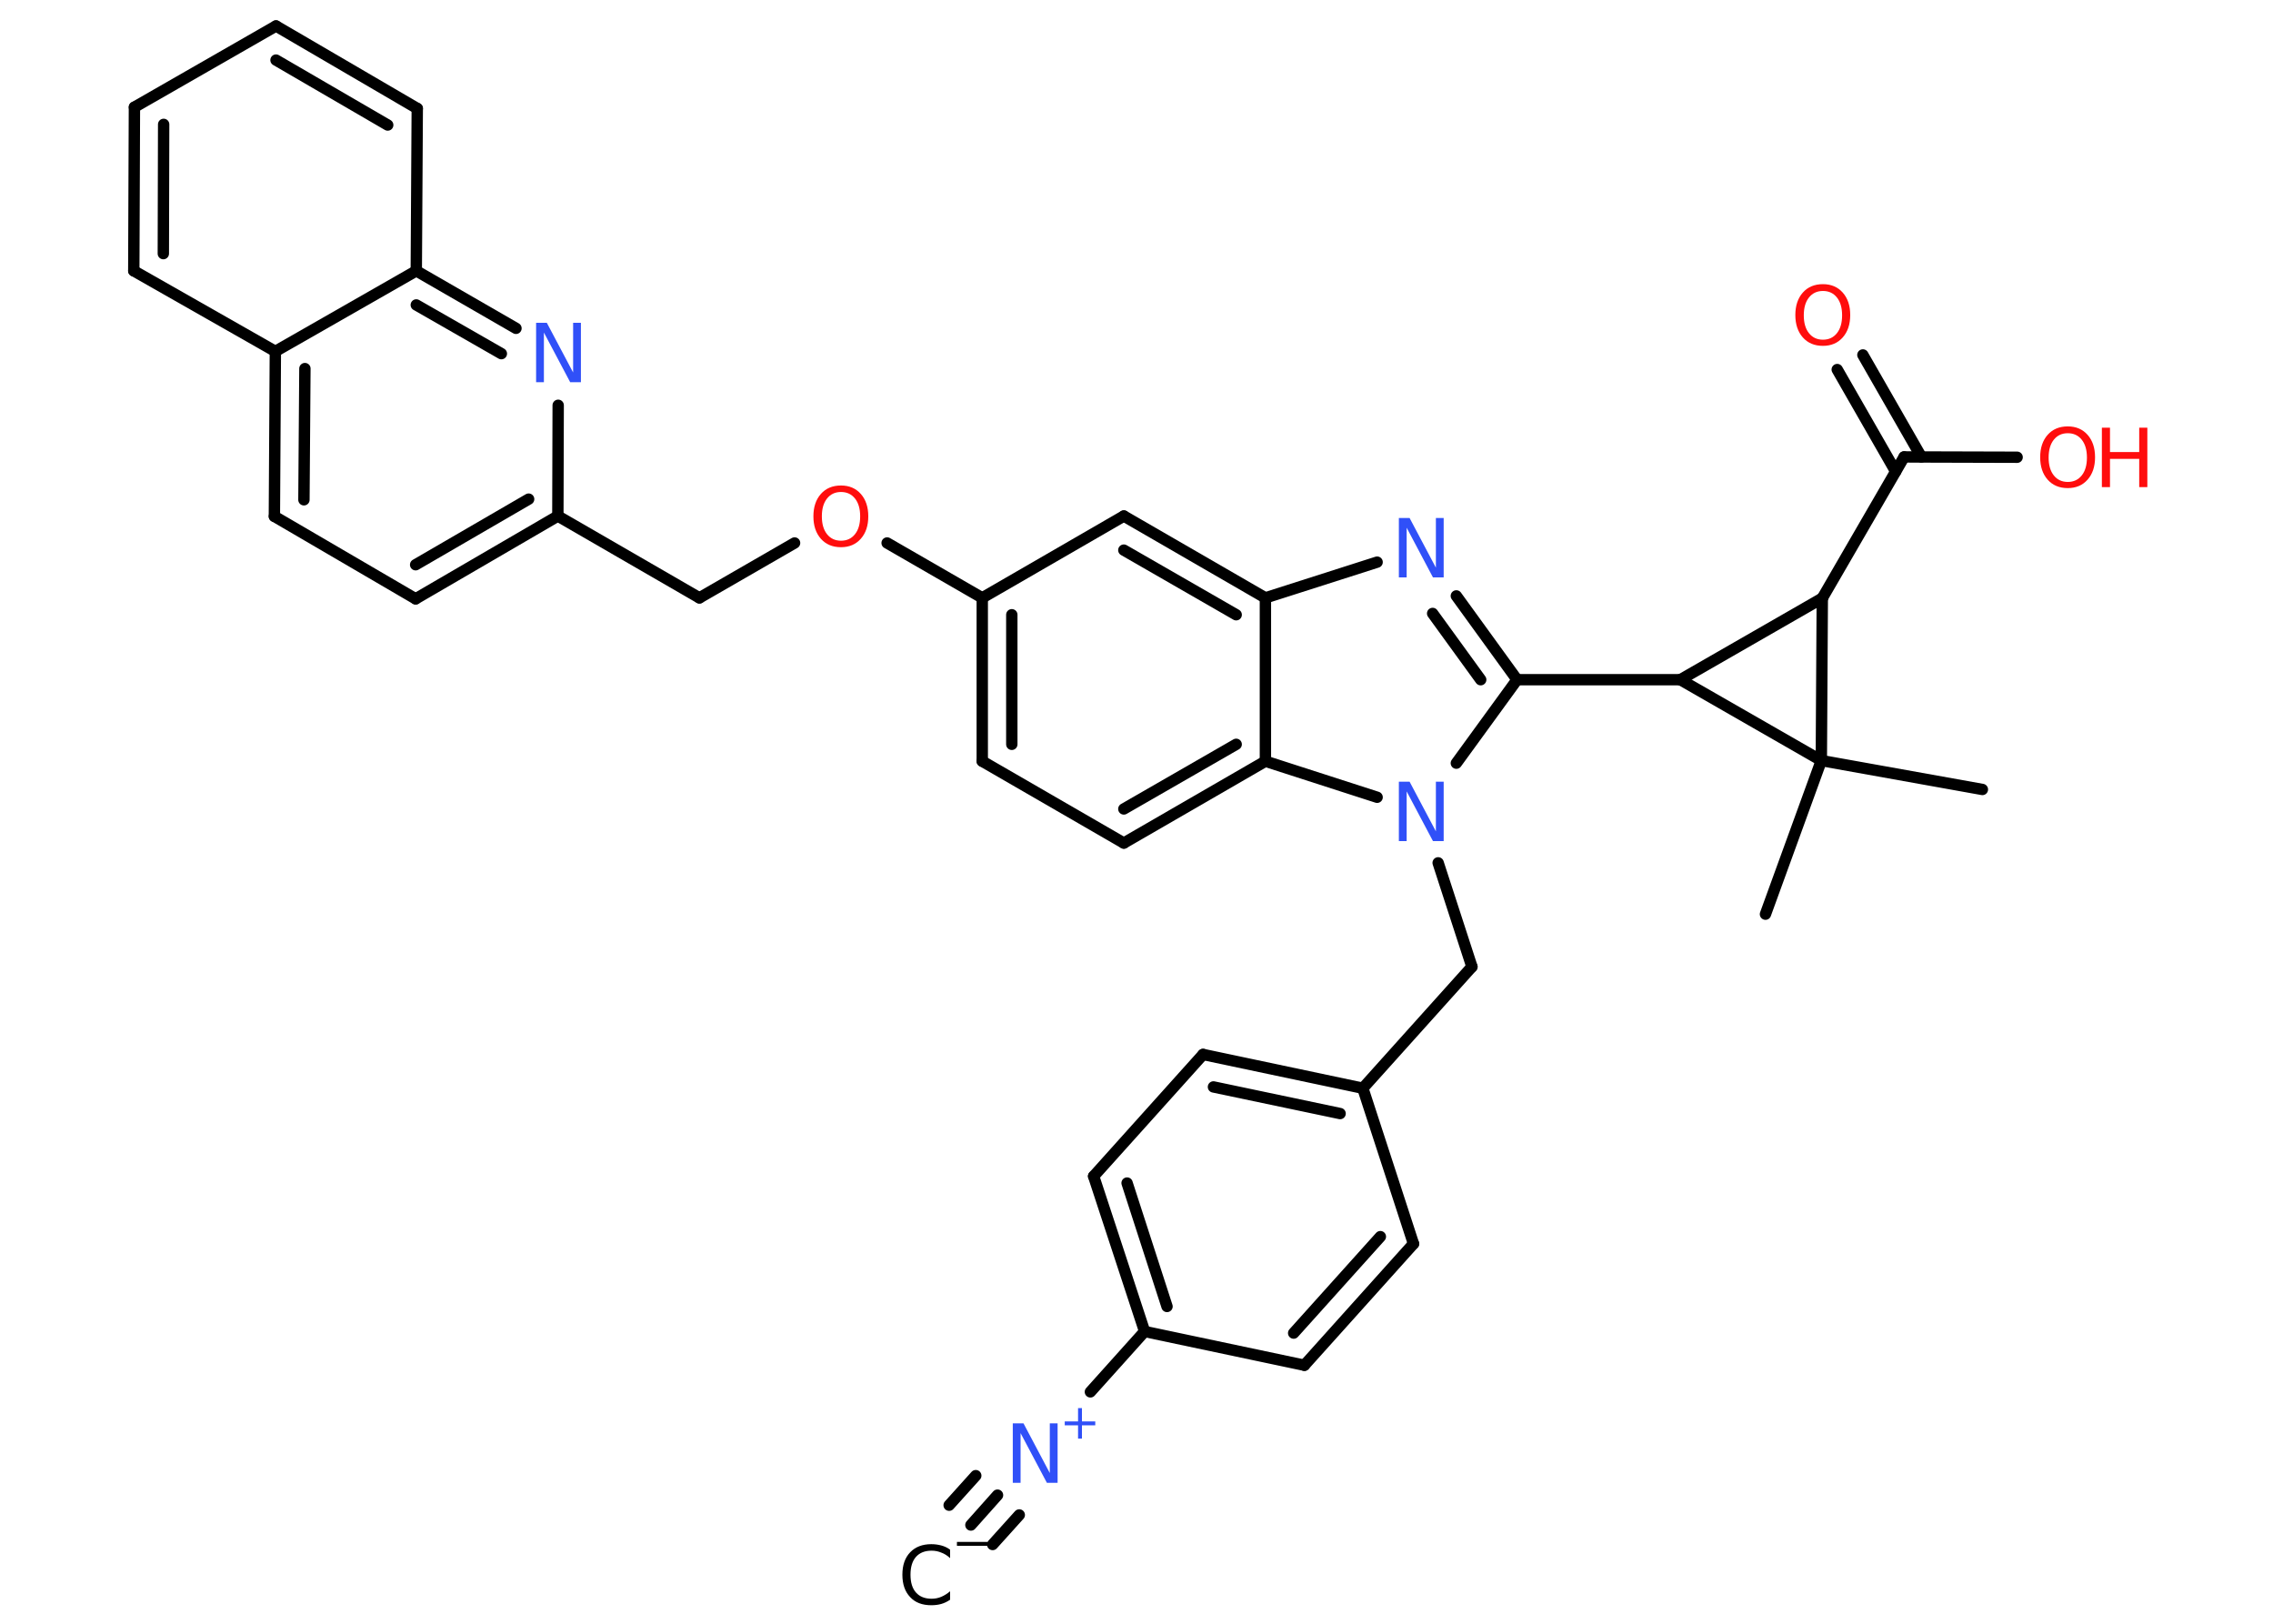 <?xml version='1.0' encoding='UTF-8'?>
<!DOCTYPE svg PUBLIC "-//W3C//DTD SVG 1.1//EN" "http://www.w3.org/Graphics/SVG/1.1/DTD/svg11.dtd">
<svg version='1.2' xmlns='http://www.w3.org/2000/svg' xmlns:xlink='http://www.w3.org/1999/xlink' width='70.0mm' height='50.0mm' viewBox='0 0 70.0 50.0'>
  <desc>Generated by the Chemistry Development Kit (http://github.com/cdk)</desc>
  <g stroke-linecap='round' stroke-linejoin='round' stroke='#000000' stroke-width='.35' fill='#3050F8'>
    <rect x='.0' y='.0' width='70.0' height='50.0' fill='#FFFFFF' stroke='none'/>
    <g id='mol1' class='mol'>
      <g id='mol1bnd1' class='bond'>
        <line x1='29.9' y1='46.96' x2='30.72' y2='46.04'/>
        <line x1='29.23' y1='46.35' x2='30.05' y2='45.44'/>
        <line x1='30.57' y1='47.56' x2='31.39' y2='46.65'/>
      </g>
      <line id='mol1bnd2' class='bond' x1='33.58' y1='42.86' x2='35.25' y2='41.0'/>
      <g id='mol1bnd3' class='bond'>
        <line x1='33.68' y1='36.22' x2='35.25' y2='41.0'/>
        <line x1='34.71' y1='36.43' x2='35.94' y2='40.23'/>
      </g>
      <line id='mol1bnd4' class='bond' x1='33.68' y1='36.22' x2='37.05' y2='32.47'/>
      <g id='mol1bnd5' class='bond'>
        <line x1='41.97' y1='33.51' x2='37.05' y2='32.47'/>
        <line x1='41.27' y1='34.29' x2='37.37' y2='33.47'/>
      </g>
      <line id='mol1bnd6' class='bond' x1='41.97' y1='33.51' x2='45.33' y2='29.77'/>
      <line id='mol1bnd7' class='bond' x1='45.33' y1='29.77' x2='44.29' y2='26.57'/>
      <line id='mol1bnd8' class='bond' x1='44.85' y1='23.5' x2='46.72' y2='20.93'/>
      <line id='mol1bnd9' class='bond' x1='46.72' y1='20.93' x2='51.75' y2='20.93'/>
      <line id='mol1bnd10' class='bond' x1='51.75' y1='20.93' x2='56.12' y2='18.42'/>
      <line id='mol1bnd11' class='bond' x1='56.12' y1='18.42' x2='58.64' y2='14.07'/>
      <g id='mol1bnd12' class='bond'>
        <line x1='58.38' y1='14.52' x2='56.58' y2='11.38'/>
        <line x1='59.17' y1='14.07' x2='57.37' y2='10.93'/>
      </g>
      <line id='mol1bnd13' class='bond' x1='58.64' y1='14.07' x2='62.12' y2='14.08'/>
      <line id='mol1bnd14' class='bond' x1='56.12' y1='18.42' x2='56.09' y2='23.42'/>
      <line id='mol1bnd15' class='bond' x1='51.75' y1='20.93' x2='56.09' y2='23.42'/>
      <line id='mol1bnd16' class='bond' x1='56.09' y1='23.42' x2='54.37' y2='28.15'/>
      <line id='mol1bnd17' class='bond' x1='56.09' y1='23.42' x2='61.05' y2='24.31'/>
      <g id='mol1bnd18' class='bond'>
        <line x1='46.72' y1='20.93' x2='44.85' y2='18.35'/>
        <line x1='45.6' y1='20.93' x2='44.12' y2='18.89'/>
      </g>
      <line id='mol1bnd19' class='bond' x1='42.41' y1='17.31' x2='38.97' y2='18.41'/>
      <g id='mol1bnd20' class='bond'>
        <line x1='38.97' y1='18.41' x2='34.61' y2='15.89'/>
        <line x1='38.07' y1='18.93' x2='34.61' y2='16.94'/>
      </g>
      <line id='mol1bnd21' class='bond' x1='34.61' y1='15.89' x2='30.25' y2='18.41'/>
      <line id='mol1bnd22' class='bond' x1='30.25' y1='18.41' x2='27.32' y2='16.72'/>
      <line id='mol1bnd23' class='bond' x1='24.47' y1='16.72' x2='21.54' y2='18.41'/>
      <line id='mol1bnd24' class='bond' x1='21.54' y1='18.41' x2='17.18' y2='15.89'/>
      <g id='mol1bnd25' class='bond'>
        <line x1='12.8' y1='18.44' x2='17.18' y2='15.89'/>
        <line x1='12.8' y1='17.39' x2='16.28' y2='15.37'/>
      </g>
      <line id='mol1bnd26' class='bond' x1='12.8' y1='18.44' x2='8.45' y2='15.9'/>
      <g id='mol1bnd27' class='bond'>
        <line x1='8.48' y1='10.82' x2='8.45' y2='15.9'/>
        <line x1='9.39' y1='11.35' x2='9.36' y2='15.39'/>
      </g>
      <line id='mol1bnd28' class='bond' x1='8.48' y1='10.82' x2='4.12' y2='8.34'/>
      <g id='mol1bnd29' class='bond'>
        <line x1='4.14' y1='3.3' x2='4.12' y2='8.34'/>
        <line x1='5.04' y1='3.83' x2='5.03' y2='7.81'/>
      </g>
      <line id='mol1bnd30' class='bond' x1='4.14' y1='3.3' x2='8.5' y2='.8'/>
      <g id='mol1bnd31' class='bond'>
        <line x1='12.85' y1='3.34' x2='8.5' y2='.8'/>
        <line x1='11.94' y1='3.85' x2='8.5' y2='1.85'/>
      </g>
      <line id='mol1bnd32' class='bond' x1='12.85' y1='3.34' x2='12.82' y2='8.34'/>
      <line id='mol1bnd33' class='bond' x1='8.48' y1='10.82' x2='12.82' y2='8.34'/>
      <g id='mol1bnd34' class='bond'>
        <line x1='15.89' y1='10.11' x2='12.82' y2='8.34'/>
        <line x1='15.44' y1='10.89' x2='12.82' y2='9.39'/>
      </g>
      <line id='mol1bnd35' class='bond' x1='17.18' y1='15.89' x2='17.19' y2='12.48'/>
      <g id='mol1bnd36' class='bond'>
        <line x1='30.25' y1='18.41' x2='30.25' y2='23.44'/>
        <line x1='31.16' y1='18.93' x2='31.16' y2='22.92'/>
      </g>
      <line id='mol1bnd37' class='bond' x1='30.25' y1='23.44' x2='34.61' y2='25.96'/>
      <g id='mol1bnd38' class='bond'>
        <line x1='34.61' y1='25.96' x2='38.97' y2='23.44'/>
        <line x1='34.61' y1='24.91' x2='38.07' y2='22.92'/>
      </g>
      <line id='mol1bnd39' class='bond' x1='38.97' y1='18.41' x2='38.97' y2='23.44'/>
      <line id='mol1bnd40' class='bond' x1='42.41' y1='24.55' x2='38.97' y2='23.44'/>
      <line id='mol1bnd41' class='bond' x1='41.97' y1='33.51' x2='43.53' y2='38.3'/>
      <g id='mol1bnd42' class='bond'>
        <line x1='40.17' y1='42.04' x2='43.53' y2='38.3'/>
        <line x1='39.84' y1='41.05' x2='42.51' y2='38.08'/>
      </g>
      <line id='mol1bnd43' class='bond' x1='35.25' y1='41.0' x2='40.17' y2='42.04'/>
      <g id='mol1atm1' class='atom'>
        <path d='M29.26 47.72v.26q-.13 -.12 -.27 -.17q-.14 -.06 -.3 -.06q-.31 .0 -.48 .19q-.17 .19 -.17 .55q.0 .36 .17 .55q.17 .19 .48 .19q.16 .0 .3 -.06q.14 -.06 .27 -.17v.26q-.13 .09 -.27 .13q-.14 .04 -.31 .04q-.42 .0 -.65 -.25q-.24 -.25 -.24 -.69q.0 -.44 .24 -.69q.24 -.25 .65 -.25q.16 .0 .31 .04q.15 .04 .27 .13z' stroke='none' fill='#000000'/>
        <path d='M29.47 47.48h.94v.12h-.94v-.12z' stroke='none' fill='#000000'/>
      </g>
      <g id='mol1atm2' class='atom'>
        <path d='M31.19 43.83h.33l.81 1.53v-1.53h.24v1.83h-.33l-.81 -1.53v1.53h-.24v-1.83z' stroke='none'/>
        <path d='M33.32 43.36v.41h.41v.12h-.41v.41h-.12v-.41h-.41v-.12h.41v-.41h.12z' stroke='none'/>
      </g>
      <path id='mol1atm8' class='atom' d='M43.08 24.07h.33l.81 1.53v-1.53h.24v1.83h-.33l-.81 -1.53v1.53h-.24v-1.83z' stroke='none'/>
      <path id='mol1atm13' class='atom' d='M56.14 8.96q-.27 .0 -.43 .2q-.16 .2 -.16 .55q.0 .35 .16 .55q.16 .2 .43 .2q.27 .0 .43 -.2q.16 -.2 .16 -.55q.0 -.35 -.16 -.55q-.16 -.2 -.43 -.2zM56.14 8.75q.38 .0 .61 .26q.23 .26 .23 .69q.0 .43 -.23 .69q-.23 .26 -.61 .26q-.39 .0 -.62 -.26q-.23 -.26 -.23 -.69q.0 -.43 .23 -.69q.23 -.26 .62 -.26z' stroke='none' fill='#FF0D0D'/>
      <g id='mol1atm14' class='atom'>
        <path d='M63.68 13.34q-.27 .0 -.43 .2q-.16 .2 -.16 .55q.0 .35 .16 .55q.16 .2 .43 .2q.27 .0 .43 -.2q.16 -.2 .16 -.55q.0 -.35 -.16 -.55q-.16 -.2 -.43 -.2zM63.68 13.13q.38 .0 .61 .26q.23 .26 .23 .69q.0 .43 -.23 .69q-.23 .26 -.61 .26q-.39 .0 -.62 -.26q-.23 -.26 -.23 -.69q.0 -.43 .23 -.69q.23 -.26 .62 -.26z' stroke='none' fill='#FF0D0D'/>
        <path d='M64.73 13.17h.25v.75h.9v-.75h.25v1.83h-.25v-.87h-.9v.87h-.25v-1.83z' stroke='none' fill='#FF0D0D'/>
      </g>
      <path id='mol1atm18' class='atom' d='M43.08 15.95h.33l.81 1.53v-1.53h.24v1.83h-.33l-.81 -1.53v1.53h-.24v-1.83z' stroke='none'/>
      <path id='mol1atm22' class='atom' d='M25.9 15.15q-.27 .0 -.43 .2q-.16 .2 -.16 .55q.0 .35 .16 .55q.16 .2 .43 .2q.27 .0 .43 -.2q.16 -.2 .16 -.55q.0 -.35 -.16 -.55q-.16 -.2 -.43 -.2zM25.9 14.95q.38 .0 .61 .26q.23 .26 .23 .69q.0 .43 -.23 .69q-.23 .26 -.61 .26q-.39 .0 -.62 -.26q-.23 -.26 -.23 -.69q.0 -.43 .23 -.69q.23 -.26 .62 -.26z' stroke='none' fill='#FF0D0D'/>
      <path id='mol1atm33' class='atom' d='M16.51 9.94h.33l.81 1.53v-1.53h.24v1.83h-.33l-.81 -1.53v1.53h-.24v-1.83z' stroke='none'/>
    </g>
  </g>
</svg>

